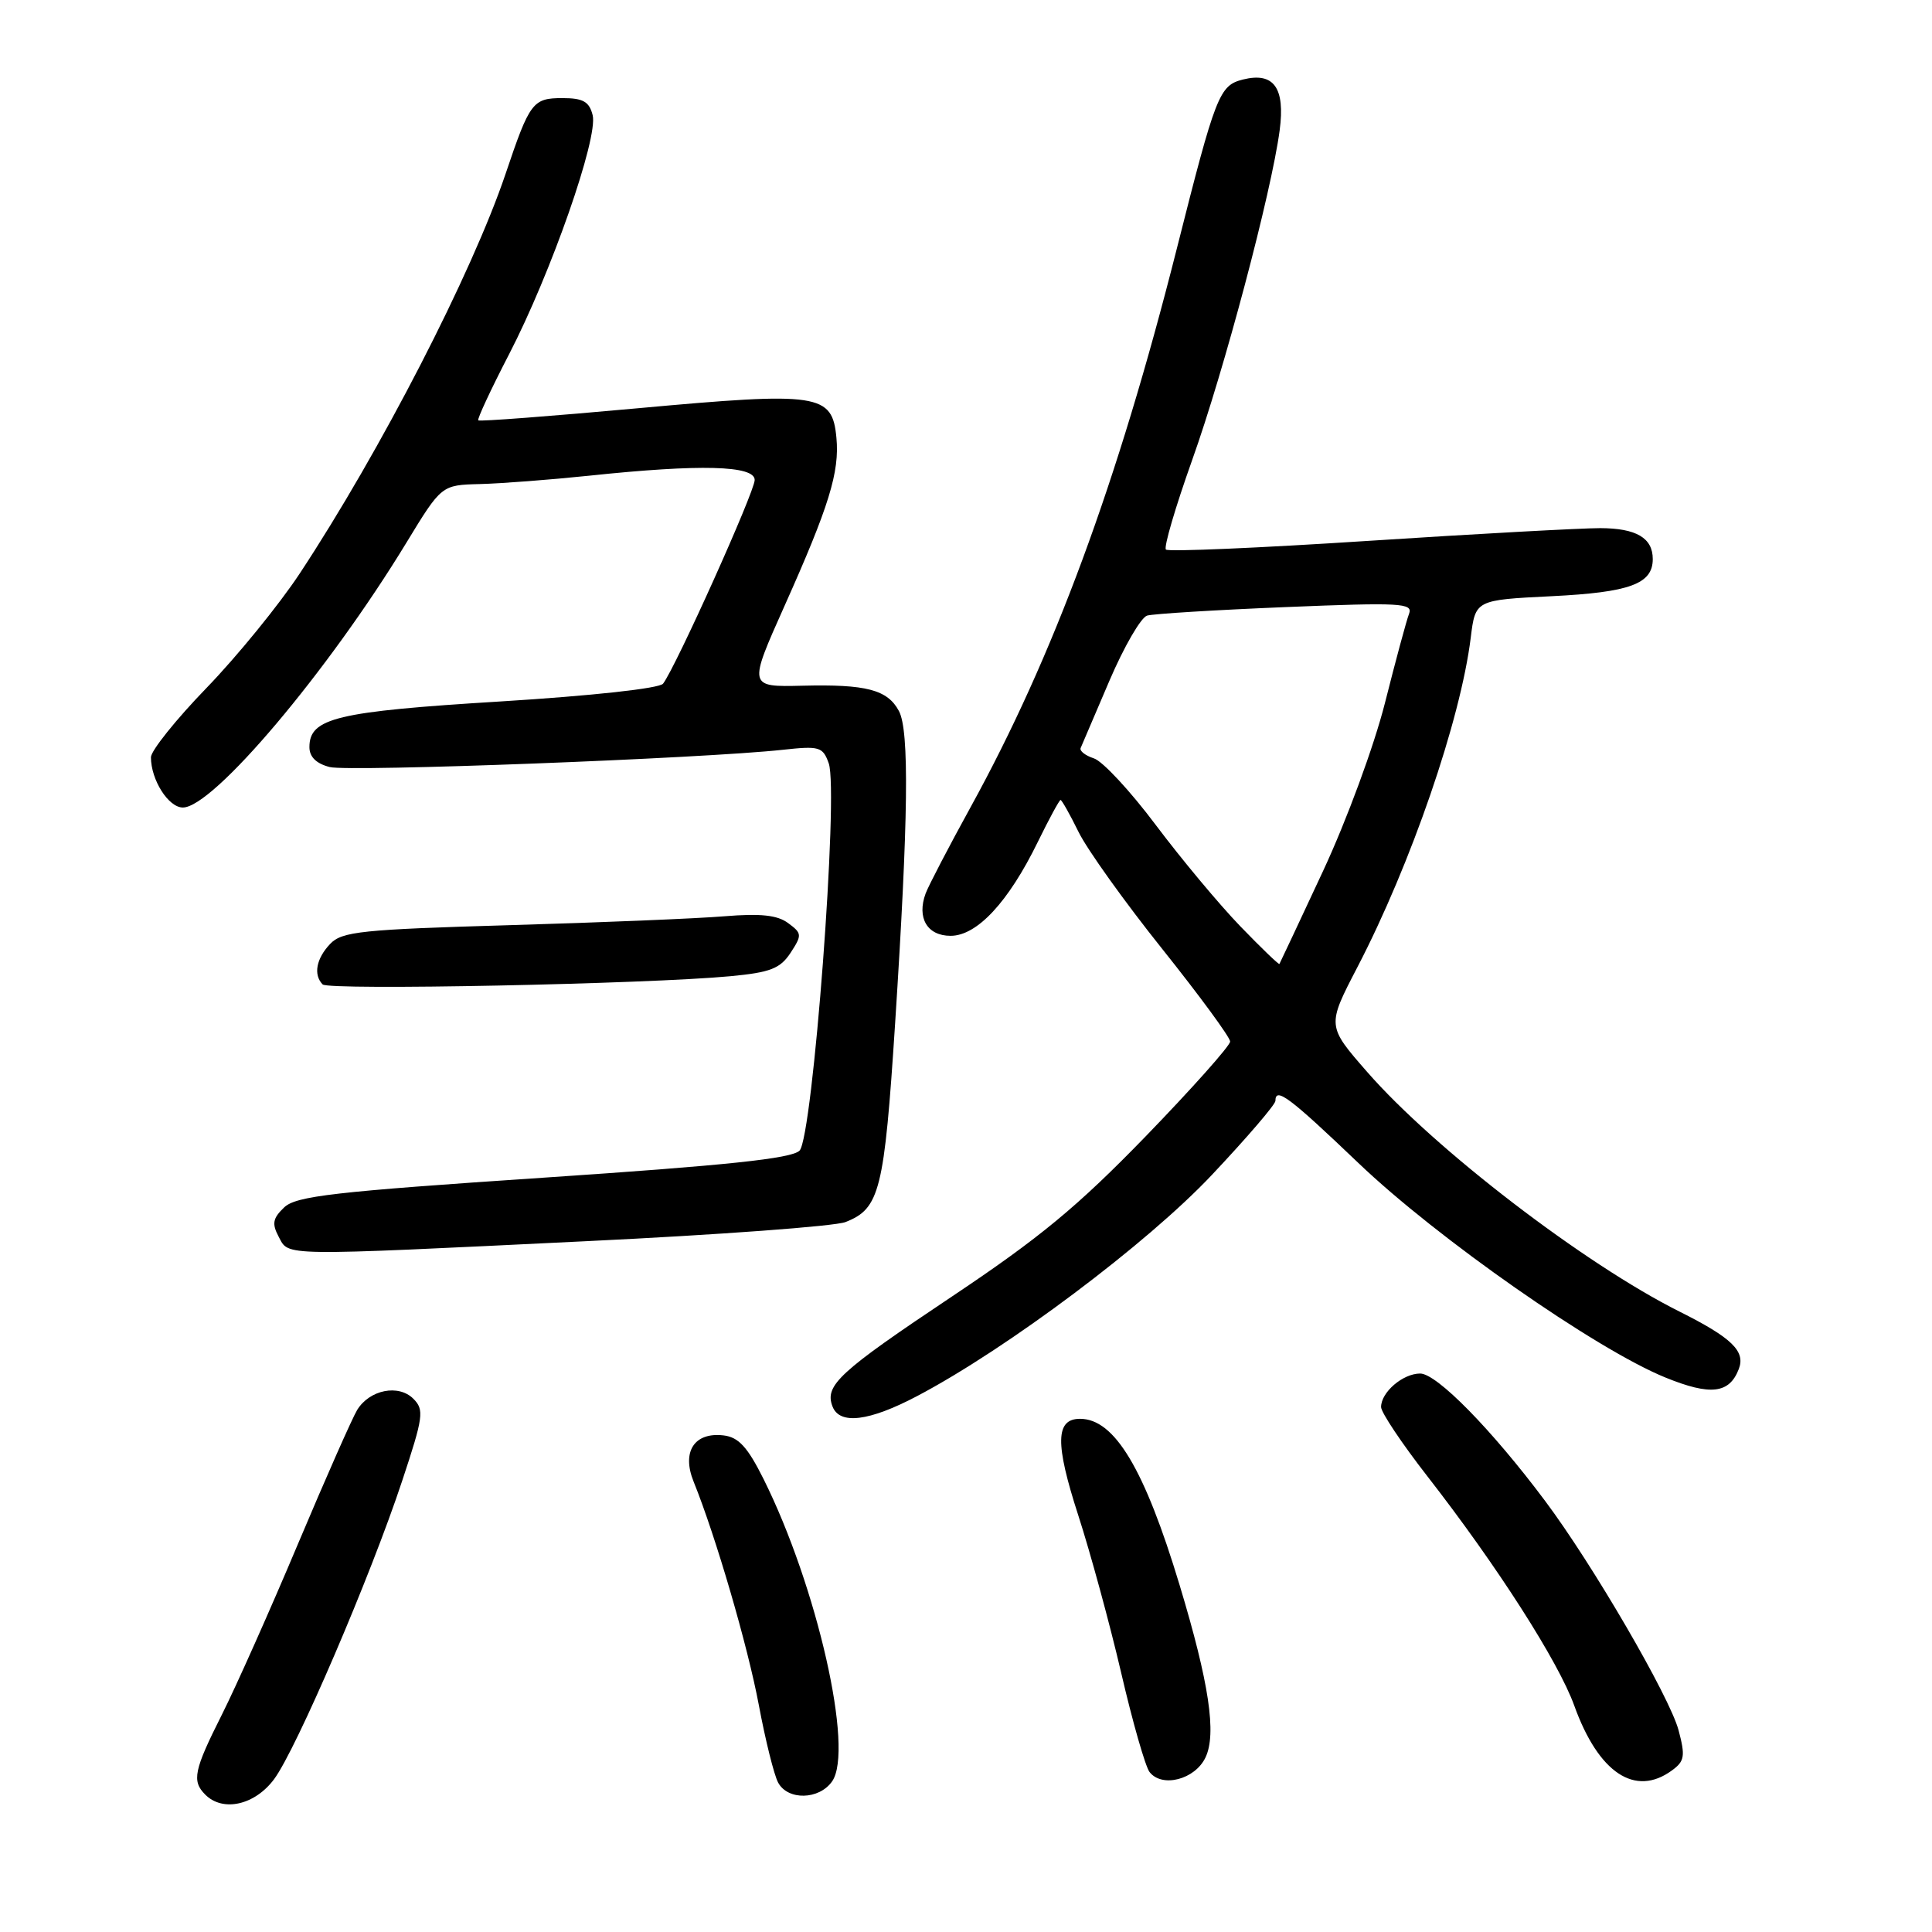 <?xml version="1.0" encoding="UTF-8" standalone="no"?>
<!DOCTYPE svg PUBLIC "-//W3C//DTD SVG 1.1//EN" "http://www.w3.org/Graphics/SVG/1.1/DTD/svg11.dtd" >
<svg xmlns="http://www.w3.org/2000/svg" xmlns:xlink="http://www.w3.org/1999/xlink" version="1.1" viewBox="0 0 256 256">
 <g >
 <path fill="currentColor"
d=" M 36.32 235.75 C 39.27 231.78 49.10 208.89 53.29 196.22 C 56.11 187.72 56.23 186.80 54.77 185.34 C 52.81 183.38 48.98 184.14 47.33 186.82 C 46.69 187.87 43.16 195.85 39.49 204.56 C 35.82 213.28 31.28 223.46 29.41 227.18 C 25.69 234.57 25.39 235.99 27.20 237.80 C 29.54 240.14 33.76 239.19 36.32 235.75 Z  M 110.26 236.04 C 113.18 231.86 108.28 210.23 101.17 195.97 C 99.06 191.74 97.86 190.43 95.88 190.20 C 92.00 189.74 90.30 192.36 91.91 196.33 C 94.84 203.58 99.07 218.05 100.55 225.94 C 101.42 230.59 102.57 235.20 103.10 236.19 C 104.38 238.59 108.54 238.50 110.26 236.04 Z  M 159.73 232.88 C 161.23 229.76 160.21 222.97 156.31 210.05 C 151.65 194.62 147.69 188.00 143.11 188.00 C 139.85 188.00 139.79 191.26 142.87 200.77 C 144.48 205.74 147.04 215.13 148.56 221.65 C 150.07 228.17 151.77 234.09 152.32 234.80 C 153.97 236.93 158.34 235.80 159.73 232.88 Z  M 221.54 234.59 C 223.22 233.37 223.33 232.69 222.42 229.27 C 221.23 224.81 211.03 207.28 204.72 198.86 C 197.67 189.43 190.38 182.00 188.18 182.00 C 185.89 182.00 183.00 184.47 183.00 186.44 C 183.00 187.15 185.76 191.28 189.14 195.62 C 198.35 207.45 206.50 220.17 208.60 226.01 C 211.81 234.93 216.67 238.16 221.54 234.59 Z  M 121.52 184.99 C 133.42 178.73 152.04 164.76 160.59 155.67 C 165.22 150.76 169.00 146.35 169.00 145.87 C 169.00 143.98 170.86 145.38 180.00 154.11 C 190.41 164.06 211.51 178.81 220.68 182.53 C 226.65 184.96 229.15 184.67 230.40 181.40 C 231.31 179.04 229.47 177.26 222.56 173.80 C 209.96 167.50 190.04 152.22 181.16 142.04 C 175.82 135.93 175.82 135.93 179.86 128.16 C 186.96 114.50 193.53 95.41 194.88 84.50 C 195.50 79.50 195.50 79.50 205.60 79.00 C 215.96 78.49 219.00 77.37 219.00 74.08 C 219.00 71.28 216.83 70.00 212.05 69.98 C 209.55 69.98 195.70 70.73 181.27 71.67 C 166.84 72.61 154.79 73.13 154.49 72.82 C 154.18 72.52 155.75 67.19 157.96 60.98 C 162.21 49.08 168.47 25.49 169.56 17.28 C 170.31 11.62 168.79 9.51 164.68 10.54 C 161.56 11.33 161.09 12.53 155.93 32.96 C 148.09 63.96 139.58 87.02 128.61 106.95 C 125.72 112.20 123.04 117.35 122.65 118.39 C 121.46 121.63 122.86 124.00 125.96 124.00 C 129.46 124.00 133.61 119.54 137.49 111.61 C 139.00 108.52 140.37 106.00 140.53 106.00 C 140.69 106.00 141.77 107.91 142.92 110.25 C 144.07 112.59 149.06 119.56 154.01 125.75 C 158.95 131.94 163.00 137.45 163.00 138.01 C 163.00 138.56 157.96 144.22 151.80 150.58 C 142.78 159.88 137.76 164.03 126.10 171.82 C 111.16 181.80 109.24 183.57 110.31 186.36 C 111.25 188.82 115.14 188.35 121.52 184.99 Z  M 77.76 164.46 C 95.22 163.62 110.64 162.48 112.03 161.93 C 116.58 160.15 117.17 157.79 118.61 135.57 C 120.36 108.53 120.51 96.81 119.11 94.21 C 117.60 91.39 114.79 90.65 106.32 90.86 C 99.15 91.03 99.15 91.03 103.96 80.27 C 109.86 67.09 111.26 62.53 110.83 58.01 C 110.28 52.15 108.57 51.90 84.58 54.09 C 73.08 55.14 63.54 55.87 63.37 55.70 C 63.21 55.54 65.04 51.60 67.45 46.95 C 73.01 36.20 79.28 18.27 78.53 15.26 C 78.08 13.46 77.26 13.00 74.52 13.00 C 70.59 13.00 70.19 13.54 67.00 23.01 C 62.55 36.20 50.40 59.80 39.71 76.00 C 36.99 80.12 31.44 86.94 27.38 91.14 C 23.32 95.33 20.00 99.48 20.00 100.34 C 20.00 103.34 22.32 107.00 24.23 107.00 C 28.24 107.00 43.42 89.03 53.82 71.96 C 58.50 64.27 58.50 64.27 63.59 64.14 C 66.39 64.07 72.91 63.57 78.09 63.03 C 92.78 61.48 100.00 61.67 100.00 63.60 C 100.00 65.15 89.55 88.38 87.86 90.59 C 87.37 91.22 78.50 92.19 66.26 92.95 C 44.59 94.28 41.00 95.14 41.00 99.00 C 41.00 100.30 41.92 101.19 43.70 101.64 C 46.31 102.29 93.09 100.51 103.73 99.35 C 108.57 98.82 109.03 98.95 109.81 101.14 C 111.16 104.90 107.70 150.73 105.94 152.47 C 104.86 153.52 96.31 154.42 72.00 156.05 C 44.20 157.91 39.23 158.48 37.65 159.99 C 36.14 161.43 36.01 162.15 36.93 163.88 C 38.32 166.47 36.74 166.45 77.76 164.46 Z  M 96.81 129.35 C 102.08 128.85 103.38 128.34 104.75 126.26 C 106.29 123.90 106.27 123.67 104.44 122.32 C 103.01 121.25 100.78 121.02 96.00 121.41 C 92.42 121.71 79.60 122.24 67.50 122.59 C 47.92 123.16 45.31 123.43 43.75 125.07 C 41.90 127.02 41.50 129.15 42.75 130.44 C 43.53 131.25 85.71 130.40 96.81 129.35 Z  M 164.34 122.73 C 161.56 119.85 156.53 113.82 153.15 109.32 C 149.78 104.82 146.09 100.85 144.95 100.49 C 143.82 100.12 143.03 99.51 143.19 99.12 C 143.36 98.73 145.07 94.72 147.00 90.21 C 148.93 85.70 151.18 81.81 152.00 81.57 C 152.82 81.33 161.11 80.82 170.41 80.44 C 185.57 79.82 187.25 79.91 186.71 81.32 C 186.37 82.19 184.94 87.50 183.52 93.12 C 182.07 98.85 178.46 108.66 175.31 115.42 C 172.21 122.07 169.61 127.60 169.53 127.73 C 169.45 127.85 167.11 125.60 164.34 122.73 Z "/>
</g>
</svg>